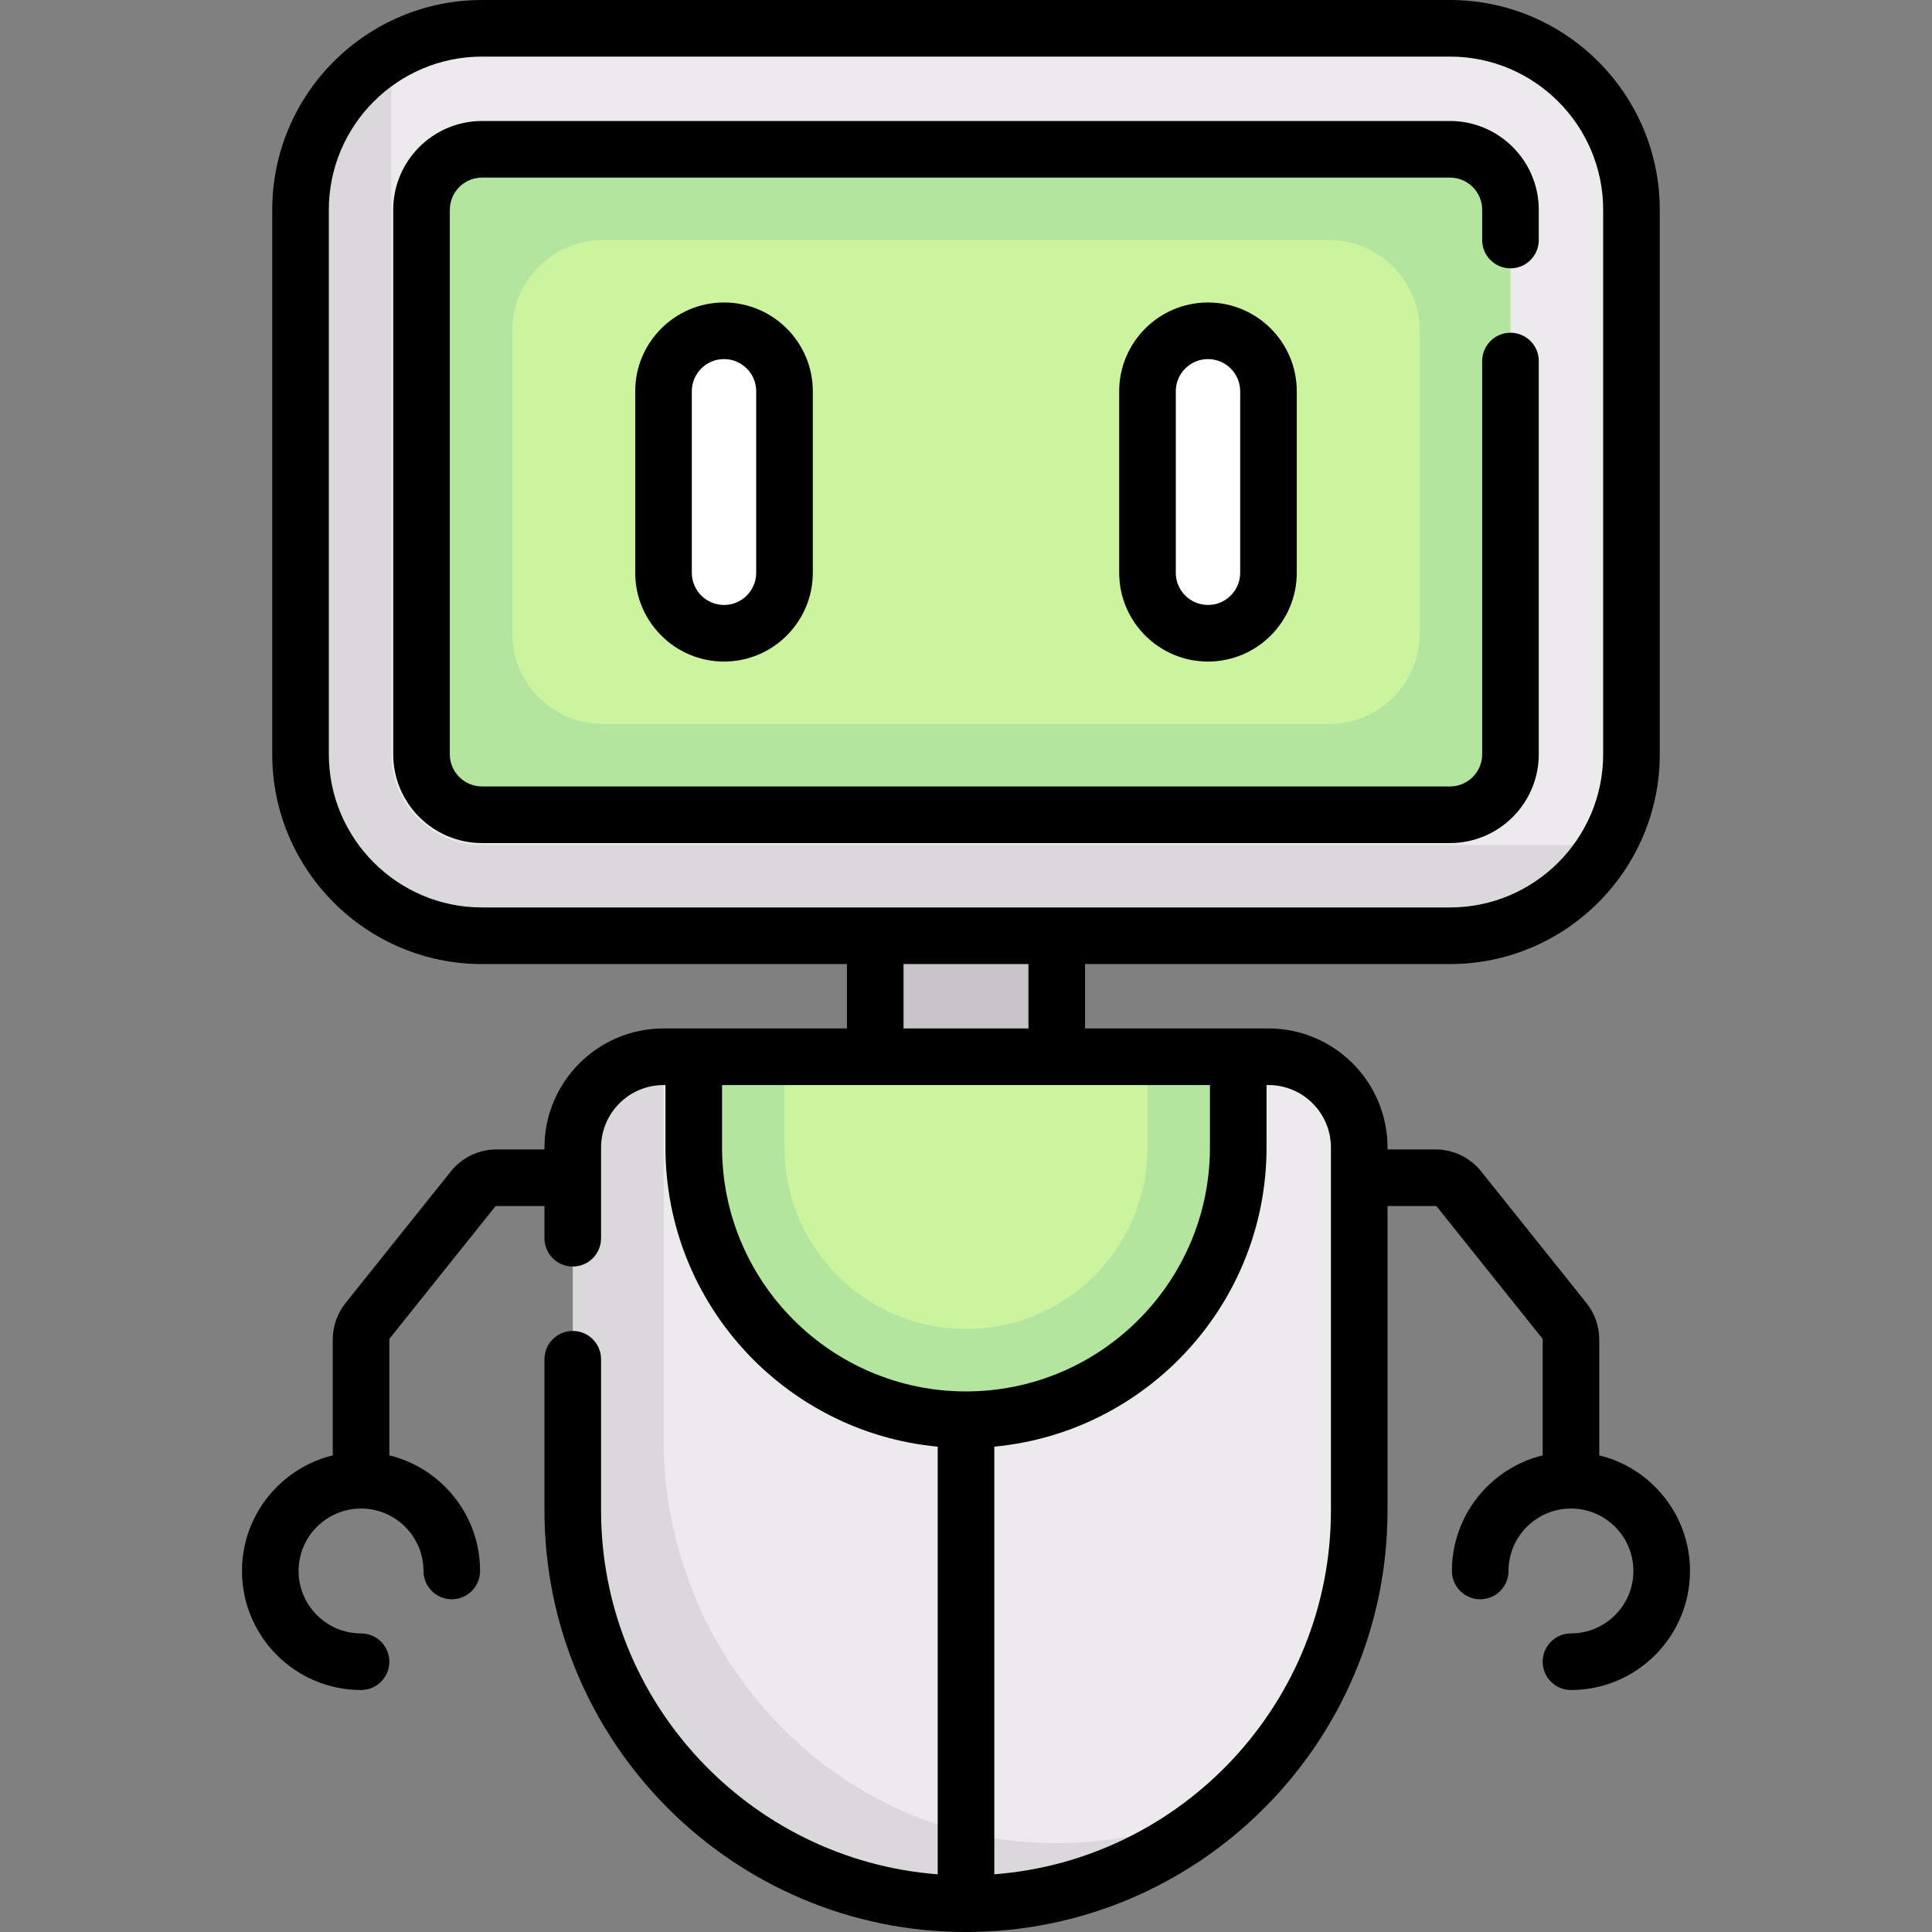 <svg id="Capa_1" enable-background="new 0 0 512 512" height="512" viewBox="0 0 512 512" width="512" xmlns="http://www.w3.org/2000/svg"><rect x="0" y="0" width="512" height="512" fill="#808080" stroke="none"/><path d="m231.952 239.968h48.097v48.097h-48.097z" fill="#c8c5c9"/><path d="m384.258 7.5h-256.516c-26.563 0-48.097 21.534-48.097 48.097v144.29c0 26.563 21.534 48.097 48.097 48.097h256.516c26.563 0 48.097-21.534 48.097-48.097v-144.29c0-26.563-21.534-48.097-48.097-48.097z" fill="#eceaec"/><path d="m384.258 215.919h-256.516c-8.854 0-16.032-7.178-16.032-16.032v-144.29c0-8.854 7.178-16.032 16.032-16.032h256.516c8.854 0 16.032 7.178 16.032 16.032v144.29c0 8.854-7.178 16.032-16.032 16.032z" fill="#b3e59f"/><path d="m352.194 191.871h-192.388c-13.282 0-24.048-10.767-24.048-24.048v-80.162c0-13.282 10.767-24.048 24.048-24.048h192.387c13.282 0 24.048 10.767 24.048 24.048v80.161c.001 13.282-10.766 24.049-24.047 24.049z" fill="#ccf49f"/><path d="m191.871 167.823c-8.854 0-16.032-7.178-16.032-16.032v-48.097c0-8.854 7.178-16.032 16.032-16.032 8.854 0 16.032 7.178 16.032 16.032v48.097c0 8.854-7.178 16.032-16.032 16.032z" fill="#fff"/><path d="m320.129 167.823c-8.854 0-16.032-7.178-16.032-16.032v-48.097c0-8.854 7.178-16.032 16.032-16.032 8.854 0 16.032 7.178 16.032 16.032v48.097c0 8.854-7.178 16.032-16.032 16.032z" fill="#fff"/><path d="m336.161 280.048h-160.322c-13.282 0-16.548 10.767-16.548 24.048v96.194c0 57.553 39.156 104.21 96.709 104.21s104.21-46.656 104.21-104.21v-96.194c0-13.281-10.767-24.048-24.049-24.048z" fill="#eceaec"/><path d="m183.855 280.048v24.048c0 39.845 32.3 72.145 72.145 72.145s72.145-32.3 72.145-72.145v-24.048z" fill="#b3e59f"/><path d="m127.742 223.935c-13.26 0-24.048-10.788-24.048-24.048v-185.9c-14.362 8.319-24.048 23.817-24.048 41.61v144.29c0 26.563 21.534 48.097 48.097 48.097h256.516c17.792 0 33.29-9.686 41.609-24.048h-298.126z" fill="#dad8db"/><path d="m256 352.194c-26.563 0-48.097-21.534-48.097-48.097v-24.048h96.194v24.048c0 26.563-21.534 48.097-48.097 48.097z" fill="#ccf49f"/><path d="m275.011 488.349c-56.05-2.64-99.172-50.922-99.172-107.034v-101.267c-13.282 0-24.048 10.767-24.048 24.048v96.194c0 57.553 46.656 104.21 104.21 104.21 26.528 0 50.666-9.995 69.062-26.318-15.048 7.225-32.059 11.014-50.052 10.167z" fill="#dad8db"/><path d="m407.791 199.887v-104.21c0-4.142-3.358-7.5-7.5-7.5s-7.5 3.358-7.5 7.5v104.21c0 4.705-3.828 8.532-8.532 8.532h-256.517c-4.705 0-8.532-3.828-8.532-8.532v-144.29c0-4.705 3.828-8.532 8.532-8.532h256.517c4.705 0 8.532 3.828 8.532 8.532v8.015c0 4.142 3.358 7.5 7.5 7.5s7.5-3.358 7.5-7.5v-8.015c0-12.976-10.557-23.532-23.532-23.532h-256.517c-12.976 0-23.532 10.557-23.532 23.532v144.291c0 12.976 10.557 23.532 23.532 23.532h256.517c12.975-.001 23.532-10.557 23.532-23.533z"/><path d="m168.339 103.693v48.097c0 12.976 10.557 23.532 23.532 23.532s23.532-10.557 23.532-23.532v-48.097c0-12.976-10.557-23.532-23.532-23.532s-23.532 10.557-23.532 23.532zm32.064 0v48.097c0 4.705-3.828 8.532-8.532 8.532s-8.532-3.828-8.532-8.532v-48.097c0-4.705 3.828-8.532 8.532-8.532s8.532 3.828 8.532 8.532z"/><path d="m296.597 103.693v48.097c0 12.976 10.557 23.532 23.532 23.532s23.532-10.557 23.532-23.532v-48.097c0-12.976-10.557-23.532-23.532-23.532s-23.532 10.557-23.532 23.532zm32.064 0v48.097c0 4.705-3.828 8.532-8.532 8.532s-8.532-3.828-8.532-8.532v-48.097c0-4.705 3.828-8.532 8.532-8.532s8.532 3.828 8.532 8.532z"/><path d="m423.823 385.683v-30.677c0-3.511-1.208-6.953-3.4-9.692l-27.901-34.876c-2.961-3.701-7.377-5.824-12.116-5.824h-12.696v-.516c0-17.396-14.152-31.548-31.548-31.548h-48.613v-17.064h96.71c30.656 0 55.597-24.94 55.597-55.597v-144.292c-.001-30.657-24.941-55.597-55.598-55.597h-256.516c-30.657 0-55.597 24.94-55.597 55.597v144.291c0 30.656 24.94 55.597 55.597 55.597h96.71v17.064h-48.613c-17.396 0-31.548 14.152-31.548 31.548v.516h-12.696c-4.739 0-9.155 2.123-12.116 5.824l-27.9 34.875c-2.193 2.741-3.401 6.183-3.401 9.694v30.677c-13.786 3.375-24.048 15.829-24.048 30.64 0 17.396 14.152 31.548 31.548 31.548 4.142 0 7.5-3.358 7.5-7.5s-3.358-7.5-7.5-7.5c-9.125 0-16.548-7.423-16.548-16.548s7.423-16.548 16.548-16.548 16.548 7.423 16.548 16.548c0 4.142 3.358 7.5 7.5 7.5s7.5-3.358 7.5-7.5c0-14.812-10.262-27.265-24.048-30.64v-30.677c0-.116.04-.23.113-.322l27.901-34.876c.099-.123.246-.194.403-.194h12.696v8.533c0 4.142 3.358 7.5 7.5 7.5s7.5-3.358 7.5-7.5v-24.049c0-9.125 7.423-16.548 16.548-16.548h.516v16.548c0 41.386 31.734 75.488 72.145 79.281v113.333c-49.834-3.84-89.209-45.619-89.209-96.421v-40.081c0-4.142-3.358-7.5-7.5-7.5s-7.5 3.358-7.5 7.5v40.081c0 61.596 50.112 111.709 111.709 111.709s111.709-50.113 111.709-111.709v-80.678h12.696c.158 0 .305.071.403.194l27.902 34.878c.072.09.112.205.112.321v30.677c-13.786 3.375-24.048 15.829-24.048 30.64 0 4.142 3.358 7.5 7.5 7.5s7.5-3.358 7.5-7.5c0-9.125 7.423-16.548 16.548-16.548s16.548 7.423 16.548 16.548-7.423 16.548-16.548 16.548c-4.142 0-7.5 3.358-7.5 7.5s3.358 7.5 7.5 7.5c17.396 0 31.548-14.152 31.548-31.548.001-14.812-10.261-27.265-24.047-30.64zm-336.678-185.796v-144.29c0-22.386 18.211-40.597 40.597-40.597h256.517c22.385 0 40.597 18.211 40.597 40.597v144.291c0 22.385-18.211 40.597-40.597 40.597h-256.517c-22.386-.001-40.597-18.213-40.597-40.598zm152.307 55.597h33.097v17.064h-33.097zm-48.097 48.613v-16.548h129.29v16.548c0 35.646-29 64.645-64.645 64.645s-64.645-29-64.645-64.645zm161.354 96.194c0 50.802-39.375 92.58-89.209 96.421v-113.334c40.411-3.793 72.145-37.895 72.145-79.281v-16.548h.516c9.125 0 16.548 7.423 16.548 16.548z"/></svg>